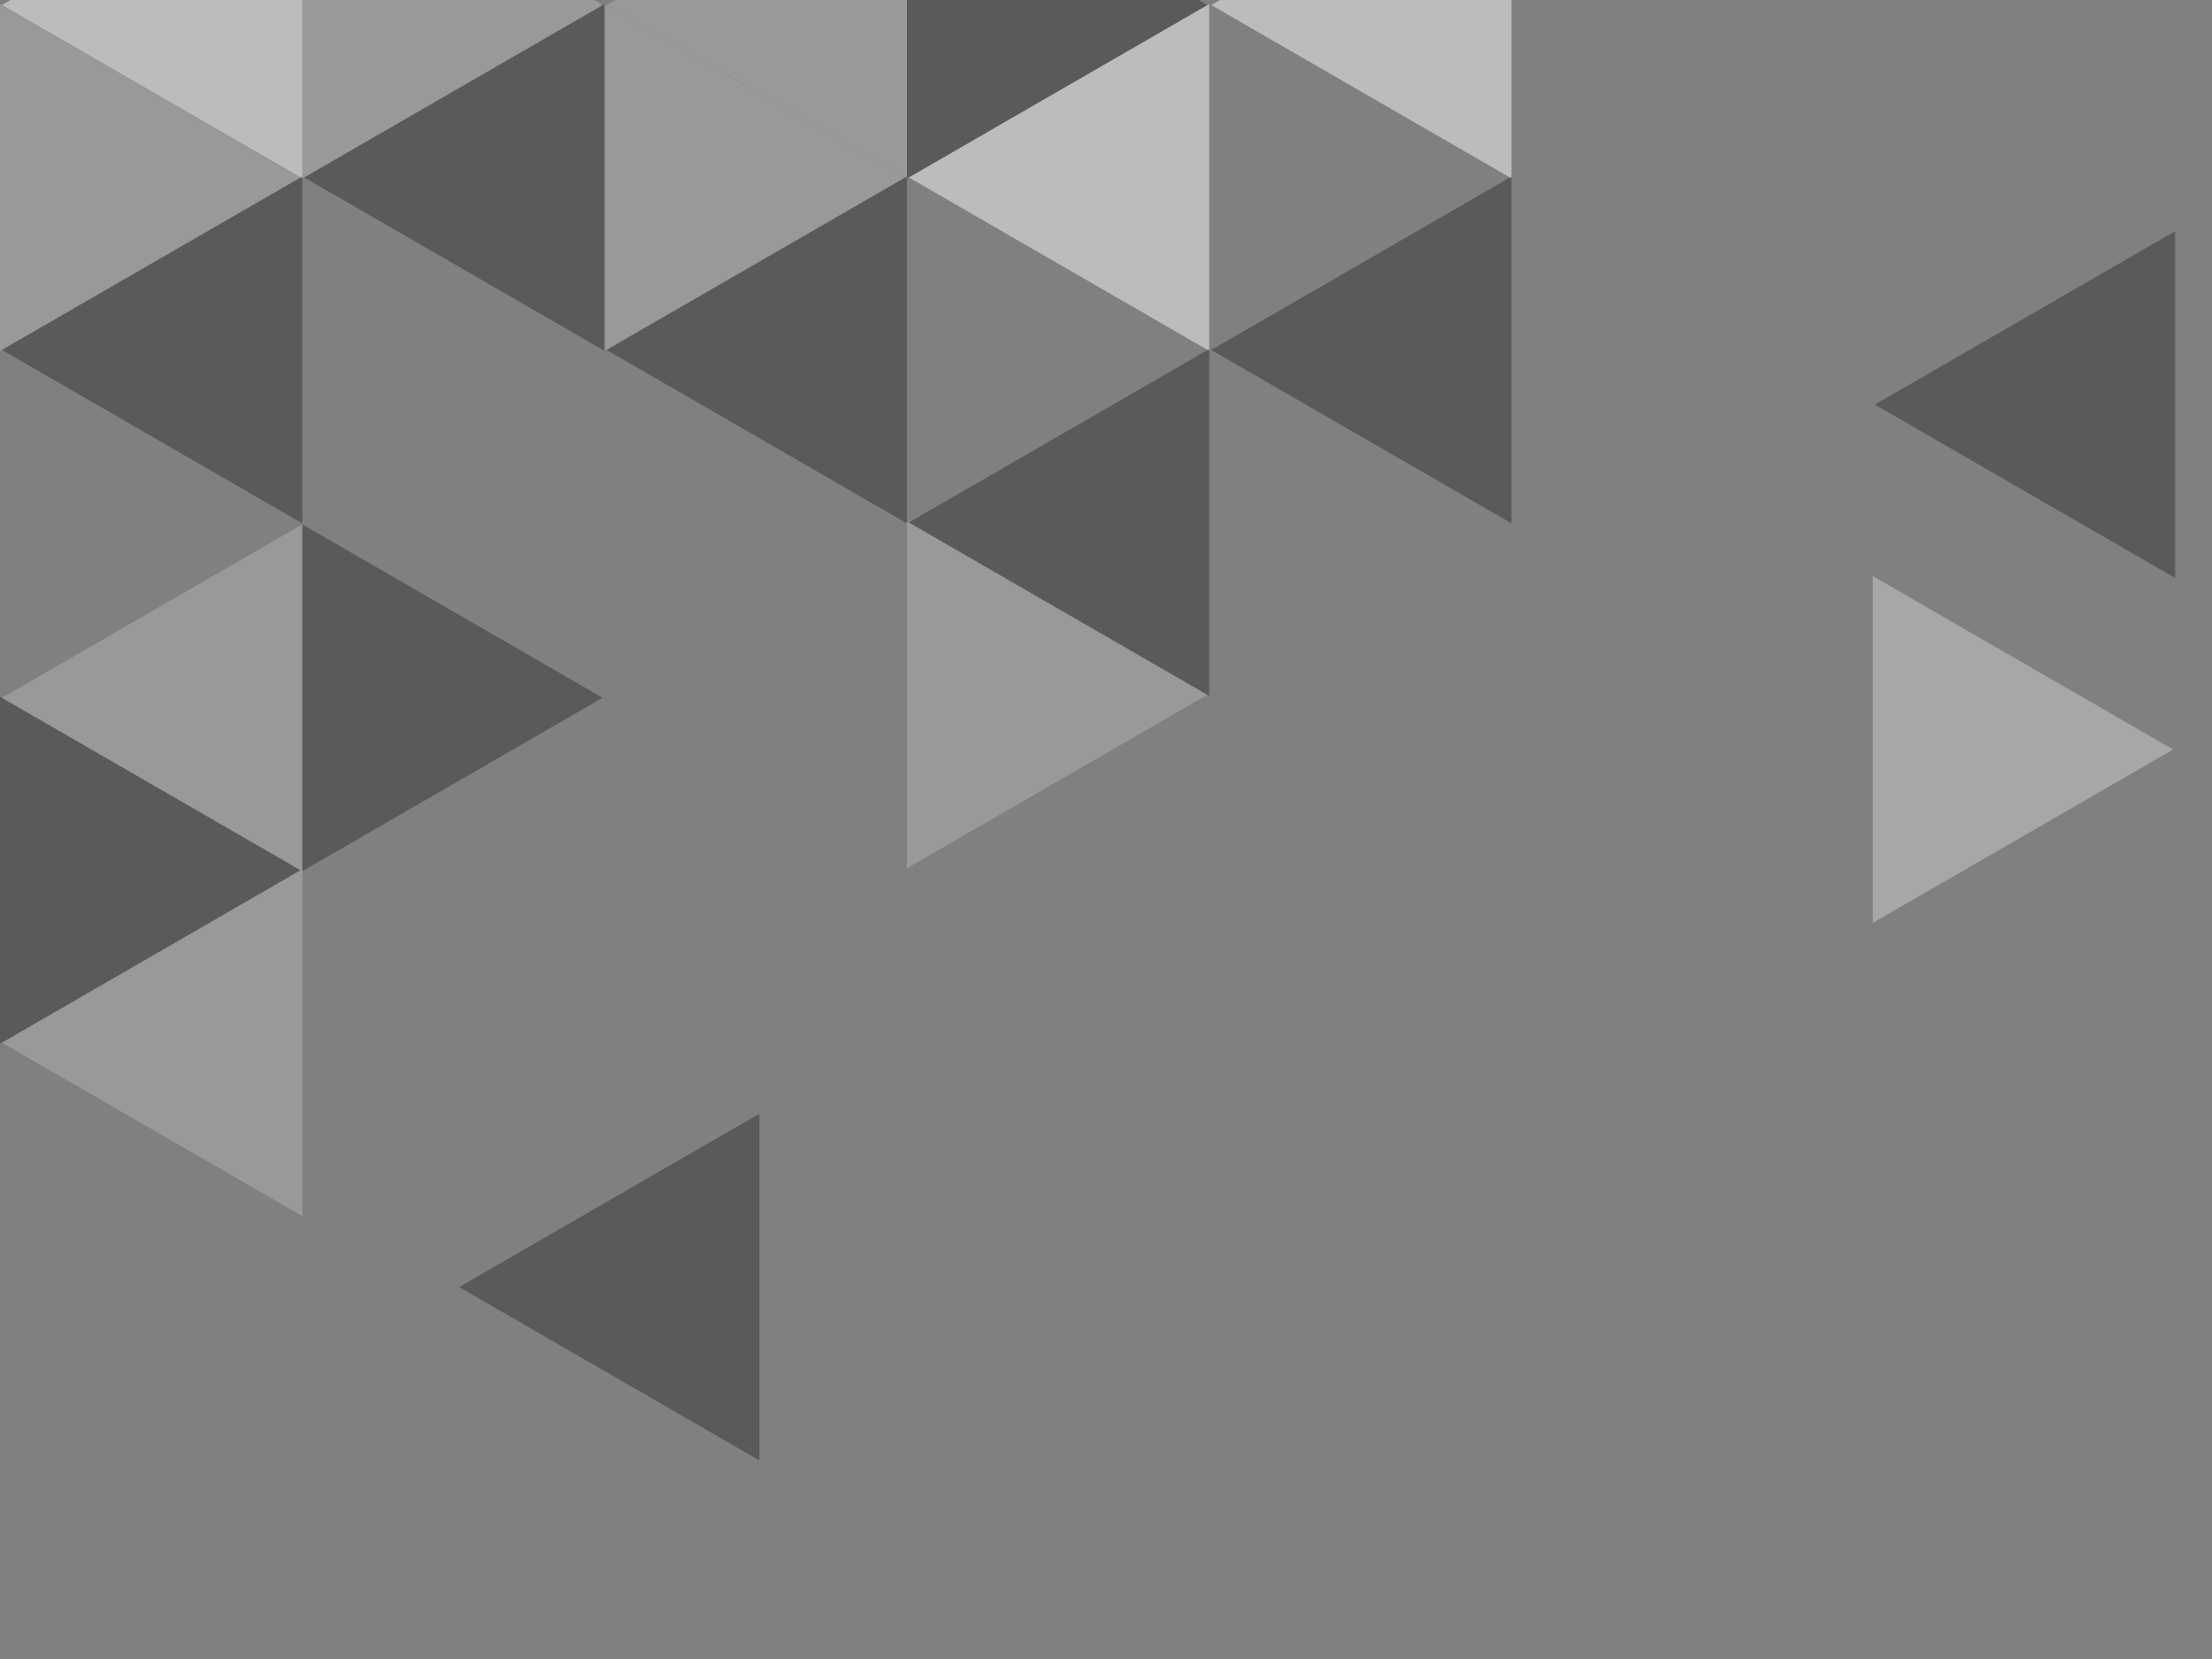 <?xml version="1.0" encoding="utf-8"?>
<!-- Generator: Adobe Illustrator 16.0.0, SVG Export Plug-In . SVG Version: 6.00 Build 0)  -->
<!DOCTYPE svg PUBLIC "-//W3C//DTD SVG 1.1//EN" "http://www.w3.org/Graphics/SVG/1.1/DTD/svg11.dtd">
<svg version="1.1" id="Layer_1" xmlns="http://www.w3.org/2000/svg" xmlns:xlink="http://www.w3.org/1999/xlink" x="0px" y="0px"
	 width="300px" height="225px" viewBox="0 0 300 225" enable-background="new 0 0 300 225" xml:space="preserve">
<rect x="0" y="0" width="300" height="225" fill="#808080" stroke="none"/>
<g>
	<polygon opacity="0.4" fill="#C0BFBF" points="123,24.197 82.269,0.681 123,-22.836 	"/>
	<polygon opacity="0.4" fill="#C0BFBF" points="41,-22.836 81.731,0.681 41,24.197 	"/>
	<polygon opacity="0.4" fill="#C0BFBF" points="41,118.151 0.268,94.635 41,71.119 	"/>
	<polygon opacity="0.4" fill="#C0BFBF" points="0,0.555 40.732,24.072 0,47.588 	"/>
	<polygon opacity="0.4" fill="#C0BFBF" points="82,0.555 122.731,24.072 82,47.588 	"/>
	<polygon opacity="0.4" fill="#C0BFBF" points="123,70.729 163.731,94.246 123,117.762 	"/>
	<polygon opacity="0.4" fill="#C0BFBF" points="41,164.934 0.268,141.417 41,117.901 	"/>
	<polygon opacity="0.3" fill="#010101" points="295,78.386 254.269,54.87 295,31.354 	"/>
	<polygon opacity="0.4" fill="#E0E1E0" points="254,78.136 294.731,101.652 254,125.169 	"/>
	<g opacity="0.5">
		<polygon fill="#F7F8F8" points="41,24.197 0.268,0.681 41,-22.836 		"/>
		<polygon fill="#F7F8F8" points="205,24.197 164.269,0.681 205,-22.836 		"/>
		<polygon fill="#F7F8F8" points="164,47.588 123.269,24.072 164,0.555 		"/>
	</g>
	<polygon opacity="0.3" fill="#010101" points="123,-22.836 163.731,0.681 123,24.197 	"/>
	<polygon opacity="0.3" fill="#010101" points="41,70.979 0.268,47.463 41,23.947 	"/>
	<polygon opacity="0.3" fill="#010101" points="41,71.119 81.731,94.635 41,118.151 	"/>
	<polygon opacity="0.3" fill="#010101" points="82,47.588 41.269,24.072 82,0.555 	"/>
	<polygon opacity="0.3" fill="#010101" points="123,70.979 82.269,47.463 123,23.947 	"/>
	<polygon opacity="0.3" fill="#010101" points="205,70.979 164.269,47.463 205,23.947 	"/>
	<polygon opacity="0.3" fill="#010101" points="103,198.071 62.268,174.555 103,151.039 	"/>
	<polygon opacity="0.3" fill="#010101" points="164,94.37 123.269,70.854 164,47.338 	"/>
	<polygon opacity="0.3" fill="#010101" points="0,94.51 40.732,118.025 0,141.544 	"/>
</g>
</svg>
